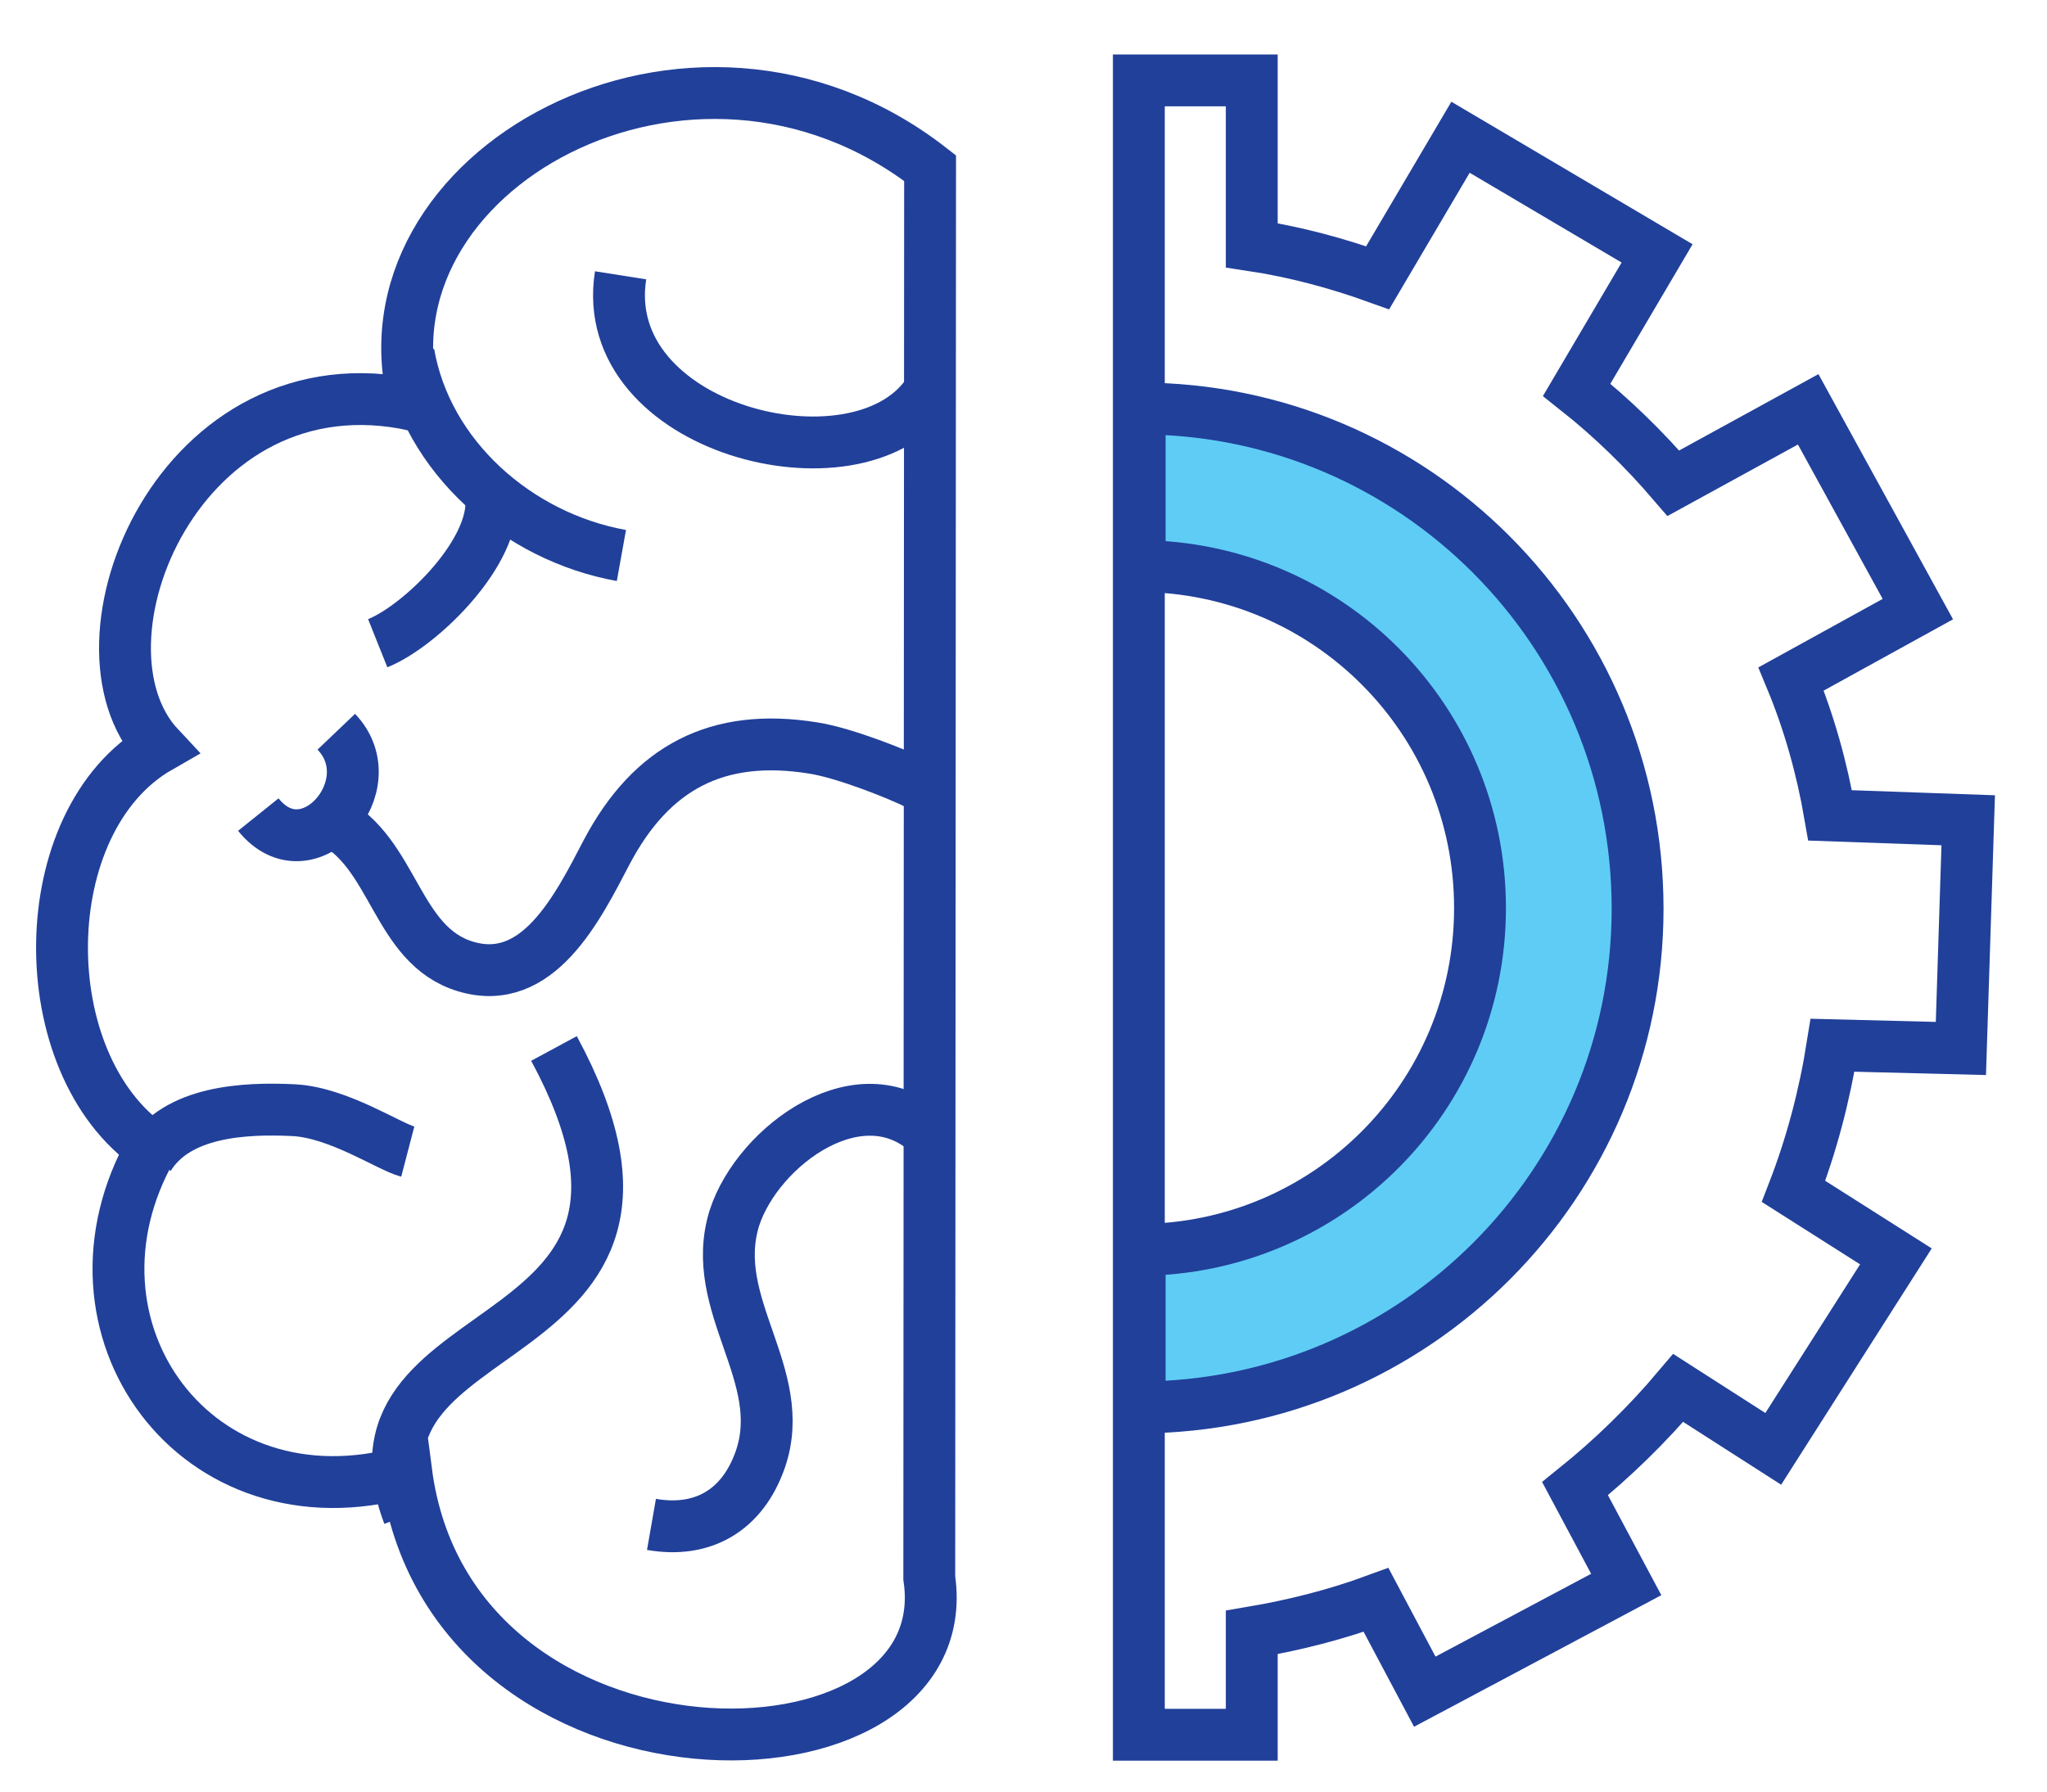 <?xml version="1.0" encoding="utf-8"?>
<!-- Generator: Adobe Illustrator 18.0.0, SVG Export Plug-In . SVG Version: 6.00 Build 0)  -->
<!DOCTYPE svg PUBLIC "-//W3C//DTD SVG 1.1//EN" "http://www.w3.org/Graphics/SVG/1.1/DTD/svg11.dtd">
<svg version="1.1" id="Layer_1" xmlns="http://www.w3.org/2000/svg" xmlns:xlink="http://www.w3.org/1999/xlink" x="0px" y="0px"
	 viewBox="0 0 252 220.7" enable-background="new 0 0 252 220.7" xml:space="preserve">
<g>
	<g>
		<path fill="none" stroke="#21409A" stroke-width="6.384" stroke-miterlimit="10" d="M114.4,194.3c4,27.2-59.1,28-64.4-13.1
			c-25.9,7.3-43.9-17.8-31.3-39.9C3.7,131,3.9,101,19.6,92c-12-12.8,2.6-48.5,31.5-42.1c-7.9-28.7,34-52.1,63.4-29.2L114.4,194.3z"
			/>
		<path fill="none" stroke="#21409A" stroke-width="6.384" stroke-miterlimit="10" d="M50.3,43.5c2.2,12.7,13.4,22.6,26.2,24.9"/>
		<path fill="none" stroke="#21409A" stroke-width="6.384" stroke-miterlimit="10" d="M76.4,33.9c-3,19,29,27,37.7,14.7"/>
		<path fill="none" stroke="#21409A" stroke-width="6.384" stroke-miterlimit="10" d="M60.5,62c-0.1,6.7-9,15.2-14,17.2"/>
		<path fill="none" stroke="#21409A" stroke-width="6.384" stroke-miterlimit="10" d="M40.7,101c7.9,4,8,15.4,16.6,18
			c8.9,2.7,13.8-7.2,17.4-14.1c5.5-10.4,13.6-14.7,25.4-12.8c3.9,0.6,10.6,3.3,12.8,4.4"/>
		<path fill="none" stroke="#21409A" stroke-width="6.384" stroke-miterlimit="10" d="M31.8,100.3c6.1,7.6,15.9-3.6,9.6-10.2"/>
		<path fill="none" stroke="#21409A" stroke-width="6.384" stroke-miterlimit="10" d="M114.7,139.9c-8.4-8.4-21.4,1.1-24.3,10.1
			c-3.3,10.7,6.8,19.3,3.2,29.7c-2.2,6.3-7.1,9.1-13.4,8"/>
		<path fill="none" stroke="#21409A" stroke-width="6.384" stroke-miterlimit="10" d="M50.3,186.5c-9.8-25.8,38.9-18.5,17.9-57.4"/>
		<path fill="none" stroke="#21409A" stroke-width="6.384" stroke-miterlimit="10" d="M18.3,142.5c3.5-5.7,11.8-6.1,17.9-5.8
			c5.5,0.3,11.7,4.5,14,5.1"/>
	</g>
	<g>
		<path fill="none" stroke="#21409A" stroke-width="6.384" stroke-miterlimit="10" d="M241.4,129.1l0.9-28.1l-17-0.6
			c-1-5.8-2.6-11.5-4.8-16.8l15.6-8.6l-13.5-24.6L206,59.5c-3.6-4.2-7.6-8.1-11.9-11.5l9.9-16.8l-24.2-14.3l-10.2,17.3
			c-5-1.8-10.2-3.2-15.5-4V9.9h-13.9v203.7h13.9v-12.6c5.3-0.9,10.4-2.2,15.3-4l6,11.3l24.8-13.2l-6.3-11.8
			c4.6-3.7,8.9-7.9,12.7-12.4l11.7,7.5l15.1-23.7l-12.6-8c2.2-5.7,3.8-11.7,4.8-18L241.4,129.1z"/>
		<path fill="#5FCCF5" stroke="#21409A" stroke-width="6.384" stroke-miterlimit="10" d="M140.3,50.3v19.4
			c23.2,0.1,41.9,18.9,41.9,42.1c0,23.2-18.7,42-41.9,42.1v19.4c33.9-0.1,61.3-27.6,61.3-61.4C201.6,77.8,174.1,50.3,140.3,50.3z"/>
	</g>
</g>
</svg>
